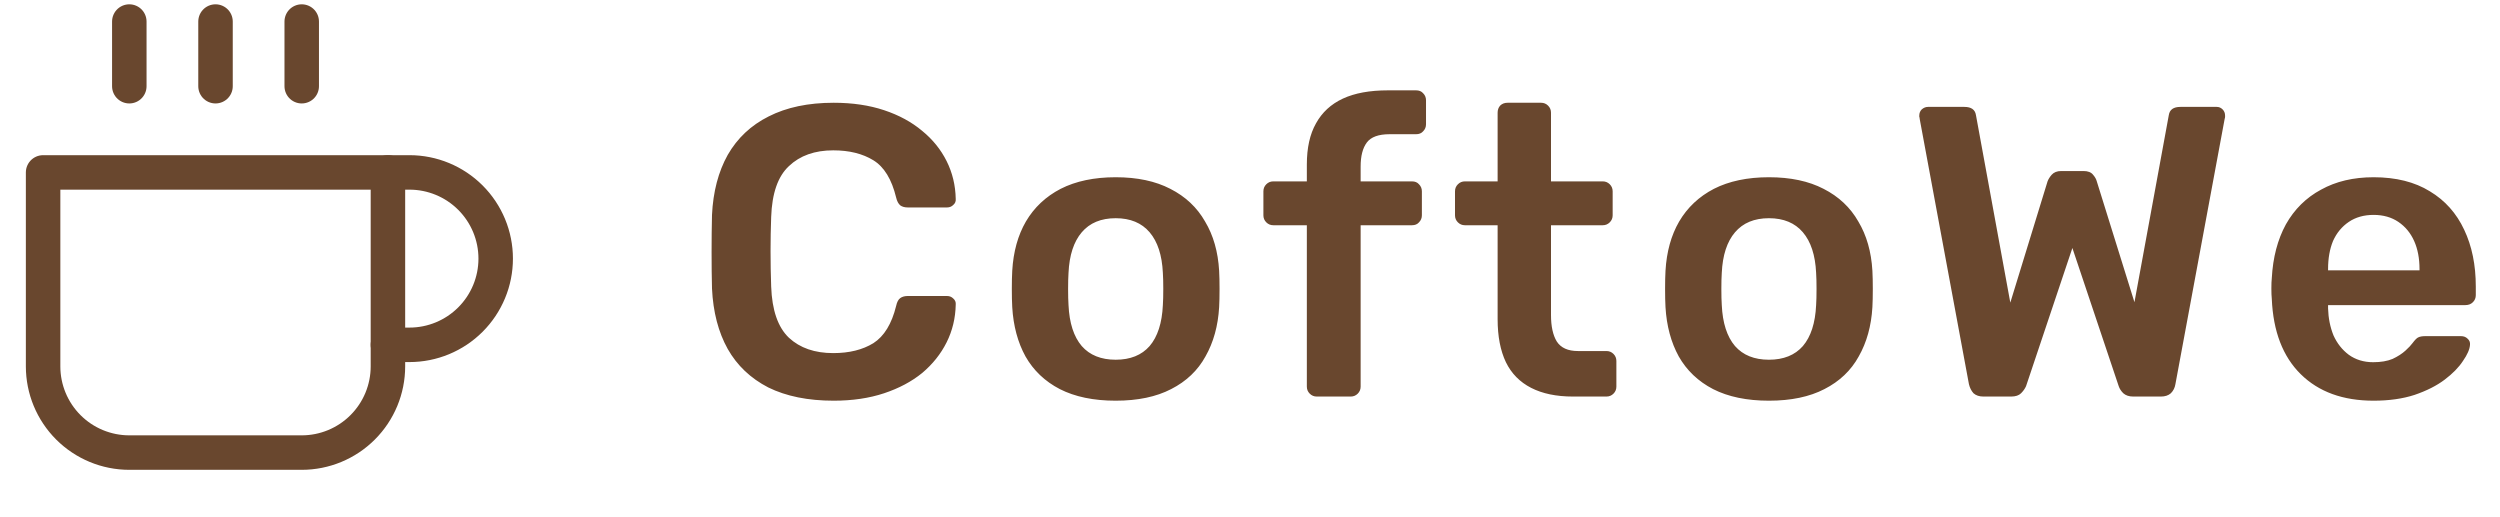 <svg width="145" height="30" viewBox="0 0 145 30" fill="none" xmlns="http://www.w3.org/2000/svg">
<path d="M22.5 10H23.75C25.076 10 26.348 10.527 27.285 11.464C28.223 12.402 28.75 13.674 28.75 15C28.75 16.326 28.223 17.598 27.285 18.535C26.348 19.473 25.076 20 23.75 20H22.5" stroke="#69472E" stroke-width="2" stroke-linecap="round" stroke-linejoin="round"/>
<path d="M2.5 10H22.5V21.25C22.5 22.576 21.973 23.848 21.035 24.785C20.098 25.723 18.826 26.25 17.5 26.25H7.5C6.174 26.25 4.902 25.723 3.964 24.785C3.027 23.848 2.5 22.576 2.5 21.25V10Z" stroke="#69472E" stroke-width="2" stroke-linecap="round" stroke-linejoin="round"/>
<path d="M7.5 1.25V5" stroke="#69472E" stroke-width="2" stroke-linecap="round" stroke-linejoin="round"/>
<path d="M12.5 1.25V5" stroke="#69472E" stroke-width="2" stroke-linecap="round" stroke-linejoin="round"/>
<path d="M17.5 1.25V5" stroke="#69472E" stroke-width="2" stroke-linecap="round" stroke-linejoin="round"/>
<path d="M48.352 23.24C46.864 23.24 45.6 22.984 44.56 22.472C43.536 21.944 42.752 21.2 42.208 20.24C41.664 19.264 41.36 18.096 41.296 16.736C41.28 16.08 41.272 15.376 41.272 14.624C41.272 13.872 41.28 13.152 41.296 12.464C41.36 11.12 41.664 9.96 42.208 8.984C42.768 8.008 43.56 7.264 44.584 6.752C45.624 6.224 46.88 5.96 48.352 5.96C49.44 5.96 50.416 6.104 51.28 6.392C52.144 6.68 52.88 7.08 53.488 7.592C54.096 8.088 54.568 8.672 54.904 9.344C55.24 10.016 55.416 10.744 55.432 11.528C55.448 11.672 55.4 11.792 55.288 11.888C55.192 11.984 55.072 12.032 54.928 12.032H52.648C52.472 12.032 52.328 11.992 52.216 11.912C52.104 11.816 52.024 11.664 51.976 11.456C51.72 10.4 51.28 9.68 50.656 9.296C50.032 8.912 49.256 8.72 48.328 8.72C47.256 8.72 46.4 9.024 45.76 9.632C45.12 10.224 44.776 11.208 44.728 12.584C44.68 13.896 44.68 15.24 44.728 16.616C44.776 17.992 45.12 18.984 45.76 19.592C46.4 20.184 47.256 20.48 48.328 20.48C49.256 20.48 50.032 20.288 50.656 19.904C51.28 19.504 51.72 18.784 51.976 17.744C52.024 17.52 52.104 17.368 52.216 17.288C52.328 17.208 52.472 17.168 52.648 17.168H54.928C55.072 17.168 55.192 17.216 55.288 17.312C55.4 17.408 55.448 17.528 55.432 17.672C55.416 18.456 55.24 19.184 54.904 19.856C54.568 20.528 54.096 21.12 53.488 21.632C52.88 22.128 52.144 22.52 51.28 22.808C50.416 23.096 49.44 23.24 48.352 23.24ZM64.71 23.24C63.43 23.24 62.35 23.016 61.47 22.568C60.606 22.12 59.942 21.488 59.478 20.672C59.03 19.856 58.774 18.904 58.71 17.816C58.694 17.528 58.686 17.176 58.686 16.76C58.686 16.344 58.694 15.992 58.71 15.704C58.774 14.6 59.038 13.648 59.502 12.848C59.982 12.032 60.654 11.4 61.518 10.952C62.398 10.504 63.462 10.28 64.71 10.28C65.958 10.28 67.014 10.504 67.878 10.952C68.758 11.4 69.43 12.032 69.894 12.848C70.374 13.648 70.646 14.6 70.71 15.704C70.726 15.992 70.734 16.344 70.734 16.76C70.734 17.176 70.726 17.528 70.71 17.816C70.646 18.904 70.382 19.856 69.918 20.672C69.47 21.488 68.806 22.12 67.926 22.568C67.062 23.016 65.99 23.24 64.71 23.24ZM64.71 20.864C65.558 20.864 66.214 20.6 66.678 20.072C67.142 19.528 67.398 18.736 67.446 17.696C67.462 17.456 67.47 17.144 67.47 16.76C67.47 16.376 67.462 16.064 67.446 15.824C67.398 14.8 67.142 14.016 66.678 13.472C66.214 12.928 65.558 12.656 64.71 12.656C63.862 12.656 63.206 12.928 62.742 13.472C62.278 14.016 62.022 14.8 61.974 15.824C61.958 16.064 61.95 16.376 61.95 16.76C61.95 17.144 61.958 17.456 61.974 17.696C62.022 18.736 62.278 19.528 62.742 20.072C63.206 20.6 63.862 20.864 64.71 20.864ZM76.373 23C76.213 23 76.077 22.944 75.965 22.832C75.853 22.72 75.797 22.584 75.797 22.424V13.064H73.853C73.693 13.064 73.557 13.008 73.445 12.896C73.333 12.784 73.277 12.648 73.277 12.488V11.096C73.277 10.936 73.333 10.8 73.445 10.688C73.557 10.576 73.693 10.52 73.853 10.52H75.797V9.536C75.797 8.576 75.973 7.784 76.325 7.16C76.677 6.52 77.197 6.04 77.885 5.72C78.573 5.4 79.445 5.24 80.501 5.24H82.133C82.309 5.24 82.445 5.296 82.541 5.408C82.653 5.52 82.709 5.656 82.709 5.816V7.208C82.709 7.368 82.653 7.504 82.541 7.616C82.445 7.728 82.309 7.784 82.133 7.784H80.597C79.957 7.784 79.517 7.944 79.277 8.264C79.037 8.584 78.917 9.048 78.917 9.656V10.52H81.893C82.069 10.52 82.205 10.576 82.301 10.688C82.413 10.8 82.469 10.936 82.469 11.096V12.488C82.469 12.648 82.413 12.784 82.301 12.896C82.205 13.008 82.069 13.064 81.893 13.064H78.917V22.424C78.917 22.584 78.861 22.72 78.749 22.832C78.637 22.944 78.501 23 78.341 23H76.373ZM91.23 23C90.27 23 89.462 22.832 88.806 22.496C88.15 22.16 87.662 21.664 87.342 21.008C87.022 20.336 86.862 19.504 86.862 18.512V13.064H84.966C84.806 13.064 84.67 13.008 84.558 12.896C84.446 12.784 84.39 12.648 84.39 12.488V11.096C84.39 10.936 84.446 10.8 84.558 10.688C84.67 10.576 84.806 10.52 84.966 10.52H86.862V6.536C86.862 6.376 86.91 6.24 87.006 6.128C87.118 6.016 87.262 5.96 87.438 5.96H89.382C89.542 5.96 89.678 6.016 89.79 6.128C89.902 6.24 89.958 6.376 89.958 6.536V10.52H92.958C93.118 10.52 93.254 10.576 93.366 10.688C93.478 10.8 93.534 10.936 93.534 11.096V12.488C93.534 12.648 93.478 12.784 93.366 12.896C93.254 13.008 93.118 13.064 92.958 13.064H89.958V18.272C89.958 18.928 90.07 19.44 90.294 19.808C90.534 20.176 90.942 20.36 91.518 20.36H93.174C93.334 20.36 93.47 20.416 93.582 20.528C93.694 20.64 93.75 20.776 93.75 20.936V22.424C93.75 22.584 93.694 22.72 93.582 22.832C93.47 22.944 93.334 23 93.174 23H91.23ZM102.599 23.24C101.319 23.24 100.239 23.016 99.359 22.568C98.495 22.12 97.831 21.488 97.367 20.672C96.919 19.856 96.663 18.904 96.599 17.816C96.583 17.528 96.575 17.176 96.575 16.76C96.575 16.344 96.583 15.992 96.599 15.704C96.663 14.6 96.927 13.648 97.391 12.848C97.871 12.032 98.543 11.4 99.407 10.952C100.287 10.504 101.351 10.28 102.599 10.28C103.847 10.28 104.903 10.504 105.767 10.952C106.647 11.4 107.319 12.032 107.783 12.848C108.263 13.648 108.535 14.6 108.599 15.704C108.615 15.992 108.623 16.344 108.623 16.76C108.623 17.176 108.615 17.528 108.599 17.816C108.535 18.904 108.271 19.856 107.807 20.672C107.359 21.488 106.695 22.12 105.815 22.568C104.951 23.016 103.879 23.24 102.599 23.24ZM102.599 20.864C103.447 20.864 104.103 20.6 104.567 20.072C105.031 19.528 105.287 18.736 105.335 17.696C105.351 17.456 105.359 17.144 105.359 16.76C105.359 16.376 105.351 16.064 105.335 15.824C105.287 14.8 105.031 14.016 104.567 13.472C104.103 12.928 103.447 12.656 102.599 12.656C101.751 12.656 101.095 12.928 100.631 13.472C100.167 14.016 99.911 14.8 99.863 15.824C99.847 16.064 99.839 16.376 99.839 16.76C99.839 17.144 99.847 17.456 99.863 17.696C99.911 18.736 100.167 19.528 100.631 20.072C101.095 20.6 101.751 20.864 102.599 20.864ZM115.038 23C114.798 23 114.606 22.936 114.462 22.808C114.334 22.664 114.246 22.488 114.198 22.28L111.342 6.896C111.342 6.848 111.334 6.808 111.318 6.776C111.318 6.744 111.318 6.72 111.318 6.704C111.318 6.56 111.366 6.44 111.462 6.344C111.574 6.248 111.694 6.2 111.822 6.2H113.934C114.334 6.2 114.558 6.36 114.606 6.68L116.598 17.552L118.758 10.52C118.806 10.392 118.886 10.264 118.998 10.136C119.126 9.992 119.31 9.92 119.55 9.92H120.846C121.102 9.92 121.286 9.992 121.398 10.136C121.51 10.264 121.582 10.392 121.614 10.52L123.798 17.528L125.79 6.68C125.838 6.36 126.062 6.2 126.462 6.2H128.574C128.702 6.2 128.814 6.248 128.91 6.344C129.006 6.44 129.054 6.56 129.054 6.704C129.054 6.72 129.054 6.744 129.054 6.776C129.054 6.808 129.046 6.848 129.03 6.896L126.174 22.28C126.142 22.488 126.054 22.664 125.91 22.808C125.766 22.936 125.574 23 125.334 23H123.726C123.486 23 123.294 22.936 123.15 22.808C123.022 22.68 122.934 22.544 122.886 22.4L120.198 14.384L117.51 22.4C117.446 22.544 117.35 22.68 117.222 22.808C117.094 22.936 116.902 23 116.646 23H115.038ZM137.668 23.24C135.892 23.24 134.484 22.728 133.444 21.704C132.404 20.68 131.844 19.224 131.764 17.336C131.748 17.176 131.74 16.976 131.74 16.736C131.74 16.48 131.748 16.28 131.764 16.136C131.828 14.936 132.1 13.896 132.58 13.016C133.076 12.136 133.756 11.464 134.62 11C135.484 10.52 136.5 10.28 137.668 10.28C138.964 10.28 140.052 10.552 140.932 11.096C141.812 11.624 142.476 12.368 142.924 13.328C143.372 14.272 143.596 15.368 143.596 16.616V17.12C143.596 17.28 143.54 17.416 143.428 17.528C143.316 17.64 143.172 17.696 142.996 17.696H135.028C135.028 17.696 135.028 17.72 135.028 17.768C135.028 17.816 135.028 17.856 135.028 17.888C135.044 18.448 135.148 18.968 135.34 19.448C135.548 19.912 135.844 20.288 136.228 20.576C136.628 20.864 137.1 21.008 137.644 21.008C138.092 21.008 138.468 20.944 138.772 20.816C139.076 20.672 139.324 20.512 139.516 20.336C139.708 20.16 139.844 20.016 139.924 19.904C140.068 19.712 140.18 19.6 140.26 19.568C140.356 19.52 140.492 19.496 140.668 19.496H142.732C142.892 19.496 143.02 19.544 143.116 19.64C143.228 19.736 143.276 19.856 143.26 20C143.244 20.256 143.108 20.568 142.852 20.936C142.612 21.304 142.26 21.664 141.796 22.016C141.332 22.368 140.748 22.664 140.044 22.904C139.356 23.128 138.564 23.24 137.668 23.24ZM135.028 15.68H140.332V15.608C140.332 14.984 140.228 14.44 140.02 13.976C139.812 13.512 139.508 13.144 139.108 12.872C138.708 12.6 138.228 12.464 137.668 12.464C137.108 12.464 136.628 12.6 136.228 12.872C135.828 13.144 135.524 13.512 135.316 13.976C135.124 14.44 135.028 14.984 135.028 15.608V15.68Z" fill="#69472E"/>
</svg>
